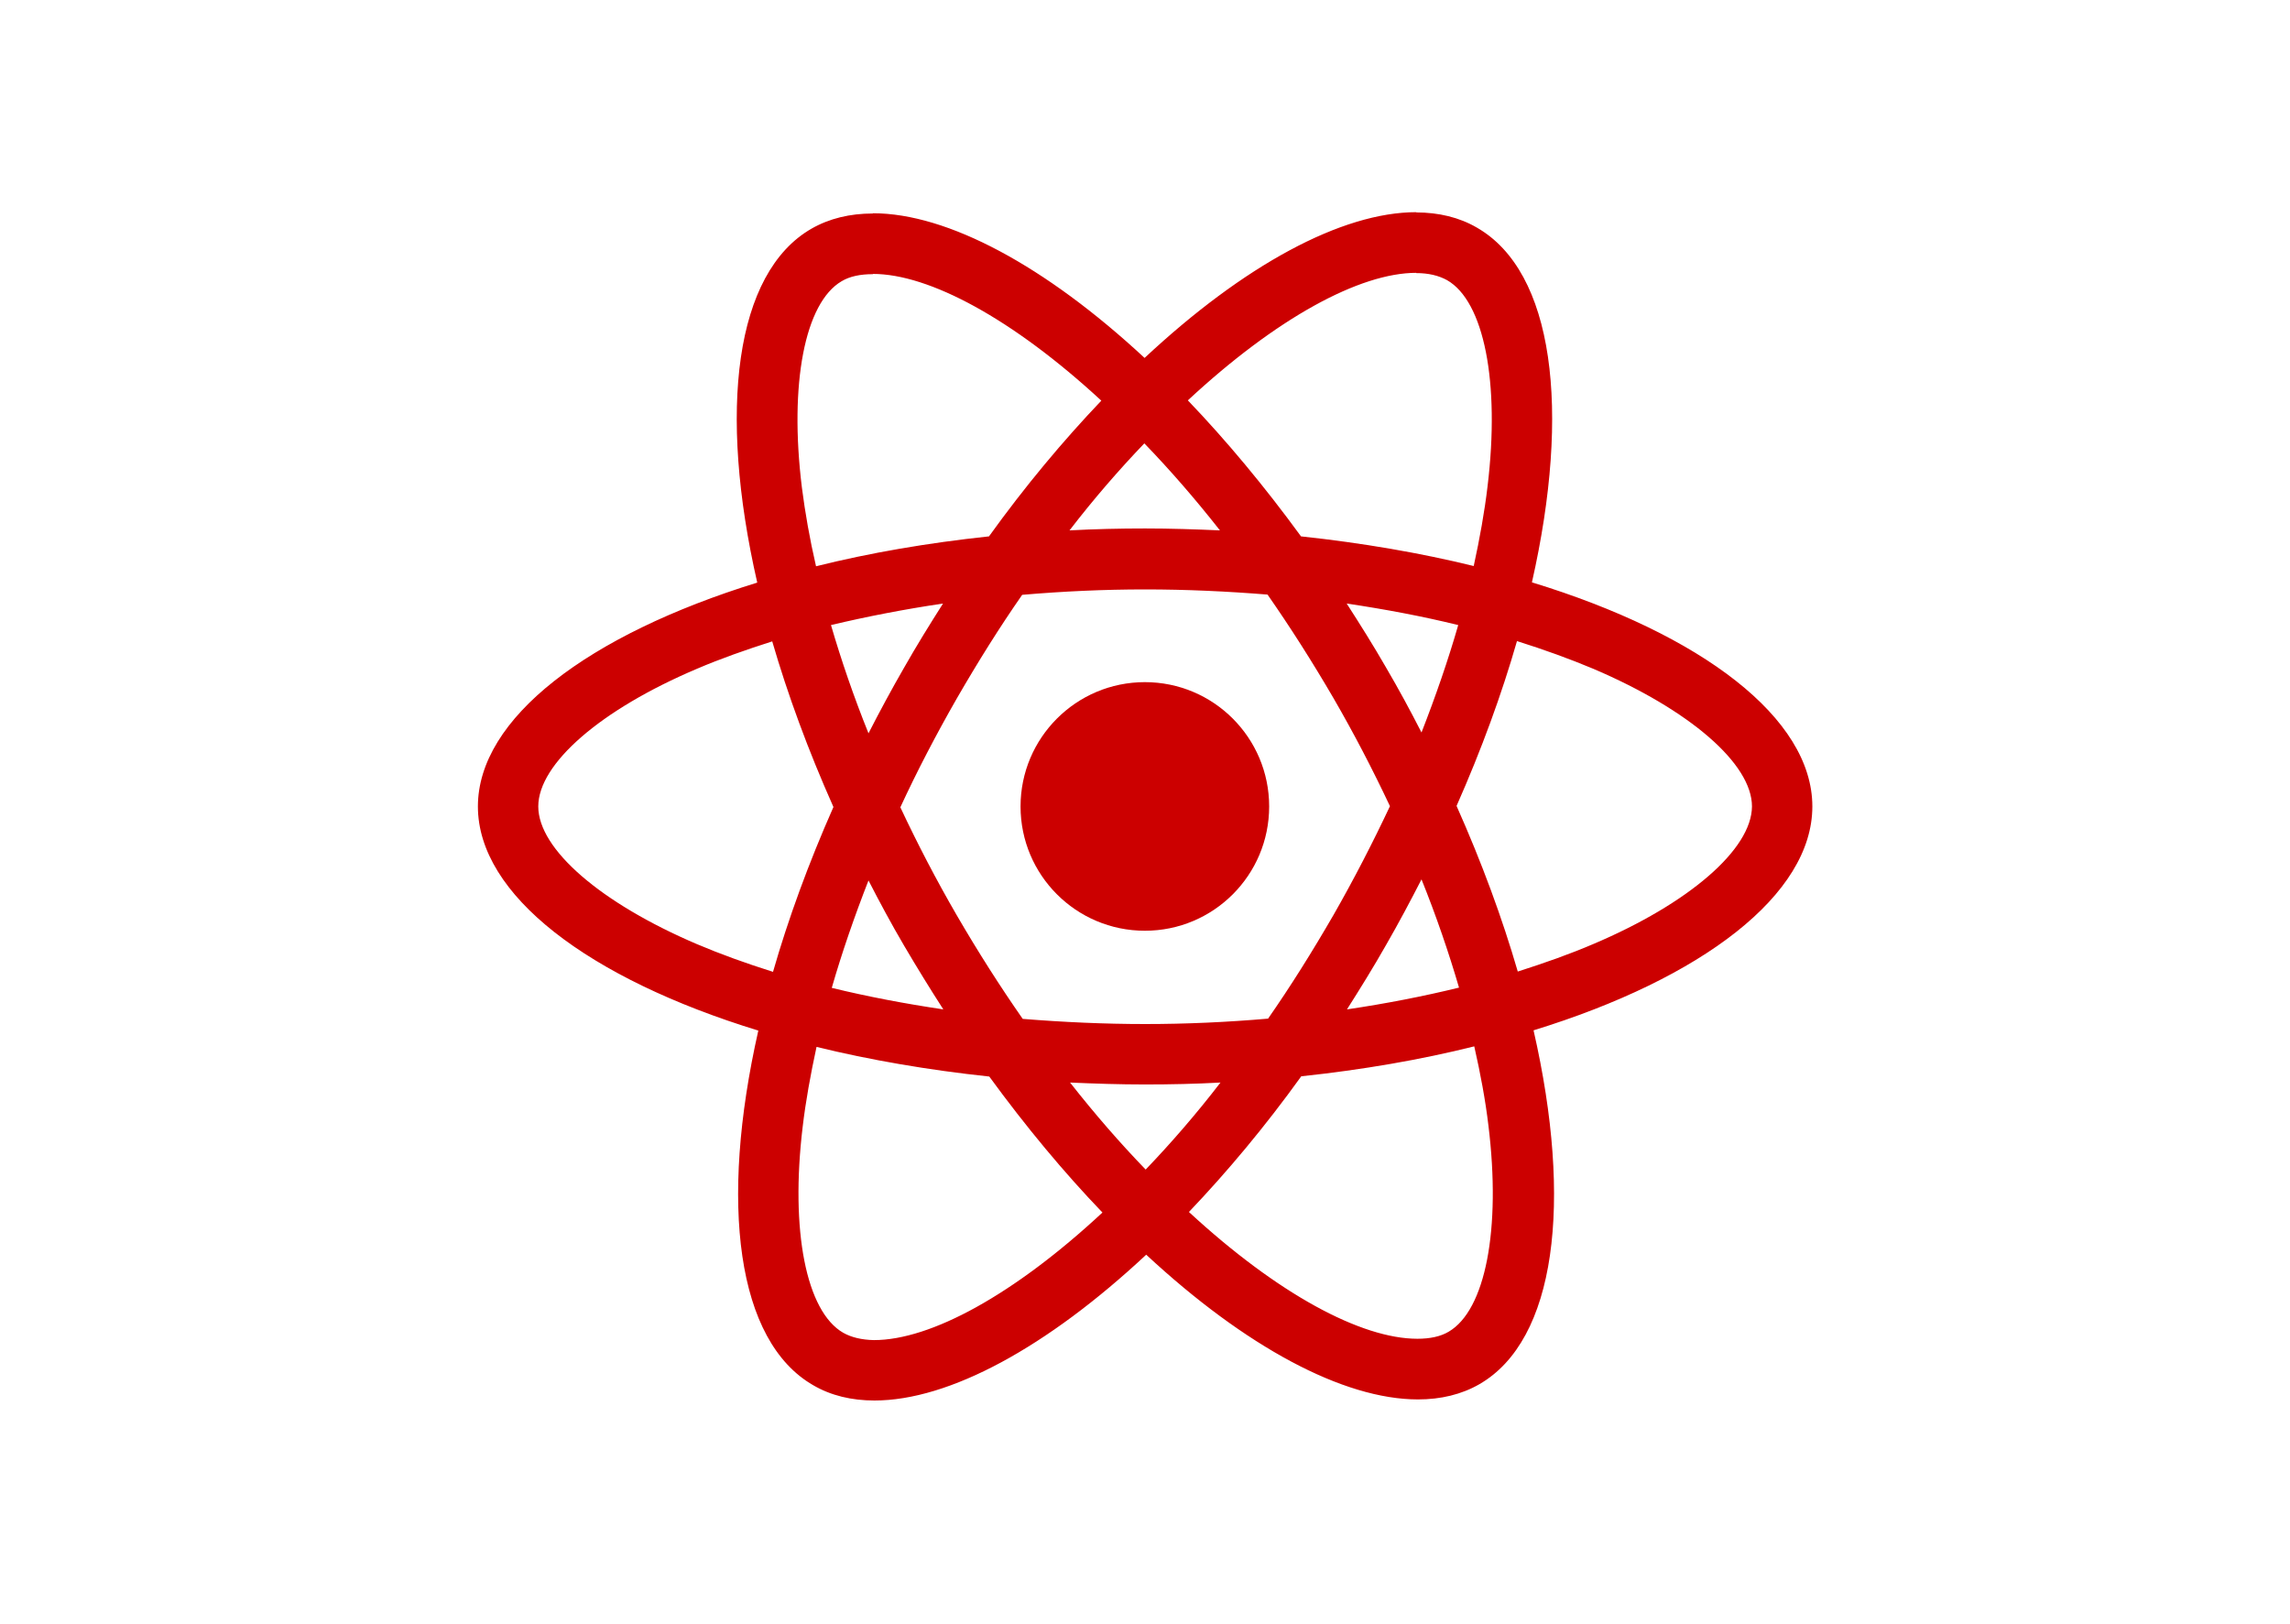 <svg width="55" height="39" viewBox="0 0 55 39" fill="none" xmlns="http://www.w3.org/2000/svg">
<path d="M43.528 19.37C43.528 17.247 40.869 15.235 36.793 13.987C37.734 9.832 37.316 6.526 35.473 5.468C35.049 5.22 34.552 5.102 34.01 5.102V6.559C34.31 6.559 34.552 6.618 34.755 6.729C35.643 7.238 36.029 9.179 35.728 11.674C35.656 12.288 35.539 12.935 35.395 13.595C34.114 13.281 32.716 13.04 31.247 12.883C30.365 11.674 29.45 10.577 28.529 9.616C30.659 7.637 32.658 6.553 34.017 6.553V5.096C32.22 5.096 29.868 6.376 27.49 8.597C25.112 6.389 22.76 5.122 20.964 5.122V6.579C22.316 6.579 24.322 7.657 26.451 9.623C25.537 10.583 24.622 11.674 23.753 12.883C22.277 13.04 20.879 13.281 19.599 13.601C19.448 12.948 19.337 12.315 19.259 11.707C18.952 9.211 19.331 7.271 20.213 6.755C20.409 6.637 20.663 6.585 20.964 6.585V5.128C20.415 5.128 19.919 5.246 19.487 5.494C17.652 6.553 17.24 9.852 18.187 13.993C14.124 15.248 11.478 17.253 11.478 19.37C11.478 21.493 14.137 23.505 18.213 24.753C17.273 28.908 17.691 32.214 19.533 33.272C19.958 33.52 20.454 33.638 21.003 33.638C22.8 33.638 25.151 32.357 27.529 30.136C29.907 32.344 32.259 33.612 34.056 33.612C34.604 33.612 35.101 33.494 35.532 33.246C37.368 32.187 37.779 28.888 36.832 24.747C40.883 23.499 43.528 21.487 43.528 19.37ZM35.023 15.013C34.781 15.855 34.48 16.724 34.141 17.593C33.873 17.07 33.592 16.548 33.285 16.025C32.984 15.502 32.664 14.993 32.344 14.496C33.272 14.634 34.167 14.803 35.023 15.013ZM32.031 21.97C31.521 22.852 30.998 23.688 30.456 24.466C29.483 24.55 28.496 24.596 27.503 24.596C26.517 24.596 25.53 24.55 24.563 24.472C24.021 23.695 23.492 22.865 22.983 21.99C22.486 21.134 22.035 20.265 21.624 19.39C22.029 18.514 22.486 17.639 22.976 16.783C23.485 15.901 24.008 15.065 24.55 14.287C25.524 14.203 26.51 14.157 27.503 14.157C28.49 14.157 29.476 14.203 30.443 14.281C30.985 15.058 31.514 15.888 32.024 16.763C32.52 17.619 32.971 18.488 33.383 19.363C32.971 20.239 32.52 21.114 32.031 21.97ZM34.141 21.121C34.493 21.996 34.794 22.872 35.042 23.721C34.186 23.93 33.285 24.106 32.351 24.244C32.671 23.74 32.991 23.224 33.291 22.695C33.592 22.173 33.873 21.643 34.141 21.121ZM27.516 28.091C26.909 27.464 26.301 26.765 25.7 26.001C26.288 26.027 26.889 26.047 27.497 26.047C28.111 26.047 28.718 26.034 29.313 26.001C28.725 26.765 28.117 27.464 27.516 28.091ZM22.656 24.244C21.728 24.106 20.833 23.936 19.977 23.727C20.219 22.885 20.52 22.016 20.859 21.147C21.127 21.669 21.408 22.192 21.715 22.715C22.022 23.237 22.336 23.747 22.656 24.244ZM27.484 10.649C28.091 11.276 28.699 11.975 29.3 12.739C28.712 12.713 28.111 12.693 27.503 12.693C26.889 12.693 26.282 12.707 25.687 12.739C26.275 11.975 26.883 11.276 27.484 10.649ZM22.649 14.496C22.329 14.999 22.009 15.516 21.709 16.045C21.408 16.567 21.127 17.09 20.859 17.613C20.506 16.737 20.206 15.862 19.958 15.013C20.814 14.81 21.715 14.634 22.649 14.496ZM16.737 22.676C14.425 21.689 12.928 20.396 12.928 19.37C12.928 18.344 14.425 17.044 16.737 16.064C17.299 15.823 17.913 15.607 18.547 15.405C18.919 16.685 19.409 18.018 20.017 19.383C19.416 20.742 18.932 22.068 18.566 23.342C17.919 23.139 17.305 22.917 16.737 22.676ZM20.252 32.011C19.363 31.501 18.978 29.561 19.278 27.066C19.35 26.452 19.468 25.805 19.611 25.145C20.892 25.459 22.29 25.7 23.76 25.857C24.642 27.066 25.556 28.163 26.478 29.123C24.348 31.103 22.349 32.187 20.99 32.187C20.696 32.181 20.448 32.122 20.252 32.011ZM35.748 27.033C36.055 29.529 35.676 31.469 34.794 31.985C34.598 32.102 34.343 32.155 34.043 32.155C32.69 32.155 30.685 31.077 28.555 29.11C29.47 28.15 30.384 27.059 31.253 25.851C32.73 25.694 34.127 25.452 35.408 25.132C35.558 25.792 35.676 26.425 35.748 27.033ZM38.263 22.676C37.701 22.917 37.087 23.133 36.453 23.335C36.081 22.055 35.591 20.722 34.983 19.357C35.584 17.998 36.068 16.672 36.434 15.398C37.08 15.601 37.694 15.823 38.269 16.064C40.582 17.051 42.078 18.344 42.078 19.37C42.071 20.396 40.575 21.696 38.263 22.676Z" fill="#CC0000"/>
<path d="M27.497 22.355C29.146 22.355 30.482 21.019 30.482 19.37C30.482 17.721 29.146 16.384 27.497 16.384C25.848 16.384 24.511 17.721 24.511 19.37C24.511 21.019 25.848 22.355 27.497 22.355Z" fill="#CC0000"/>
</svg>
